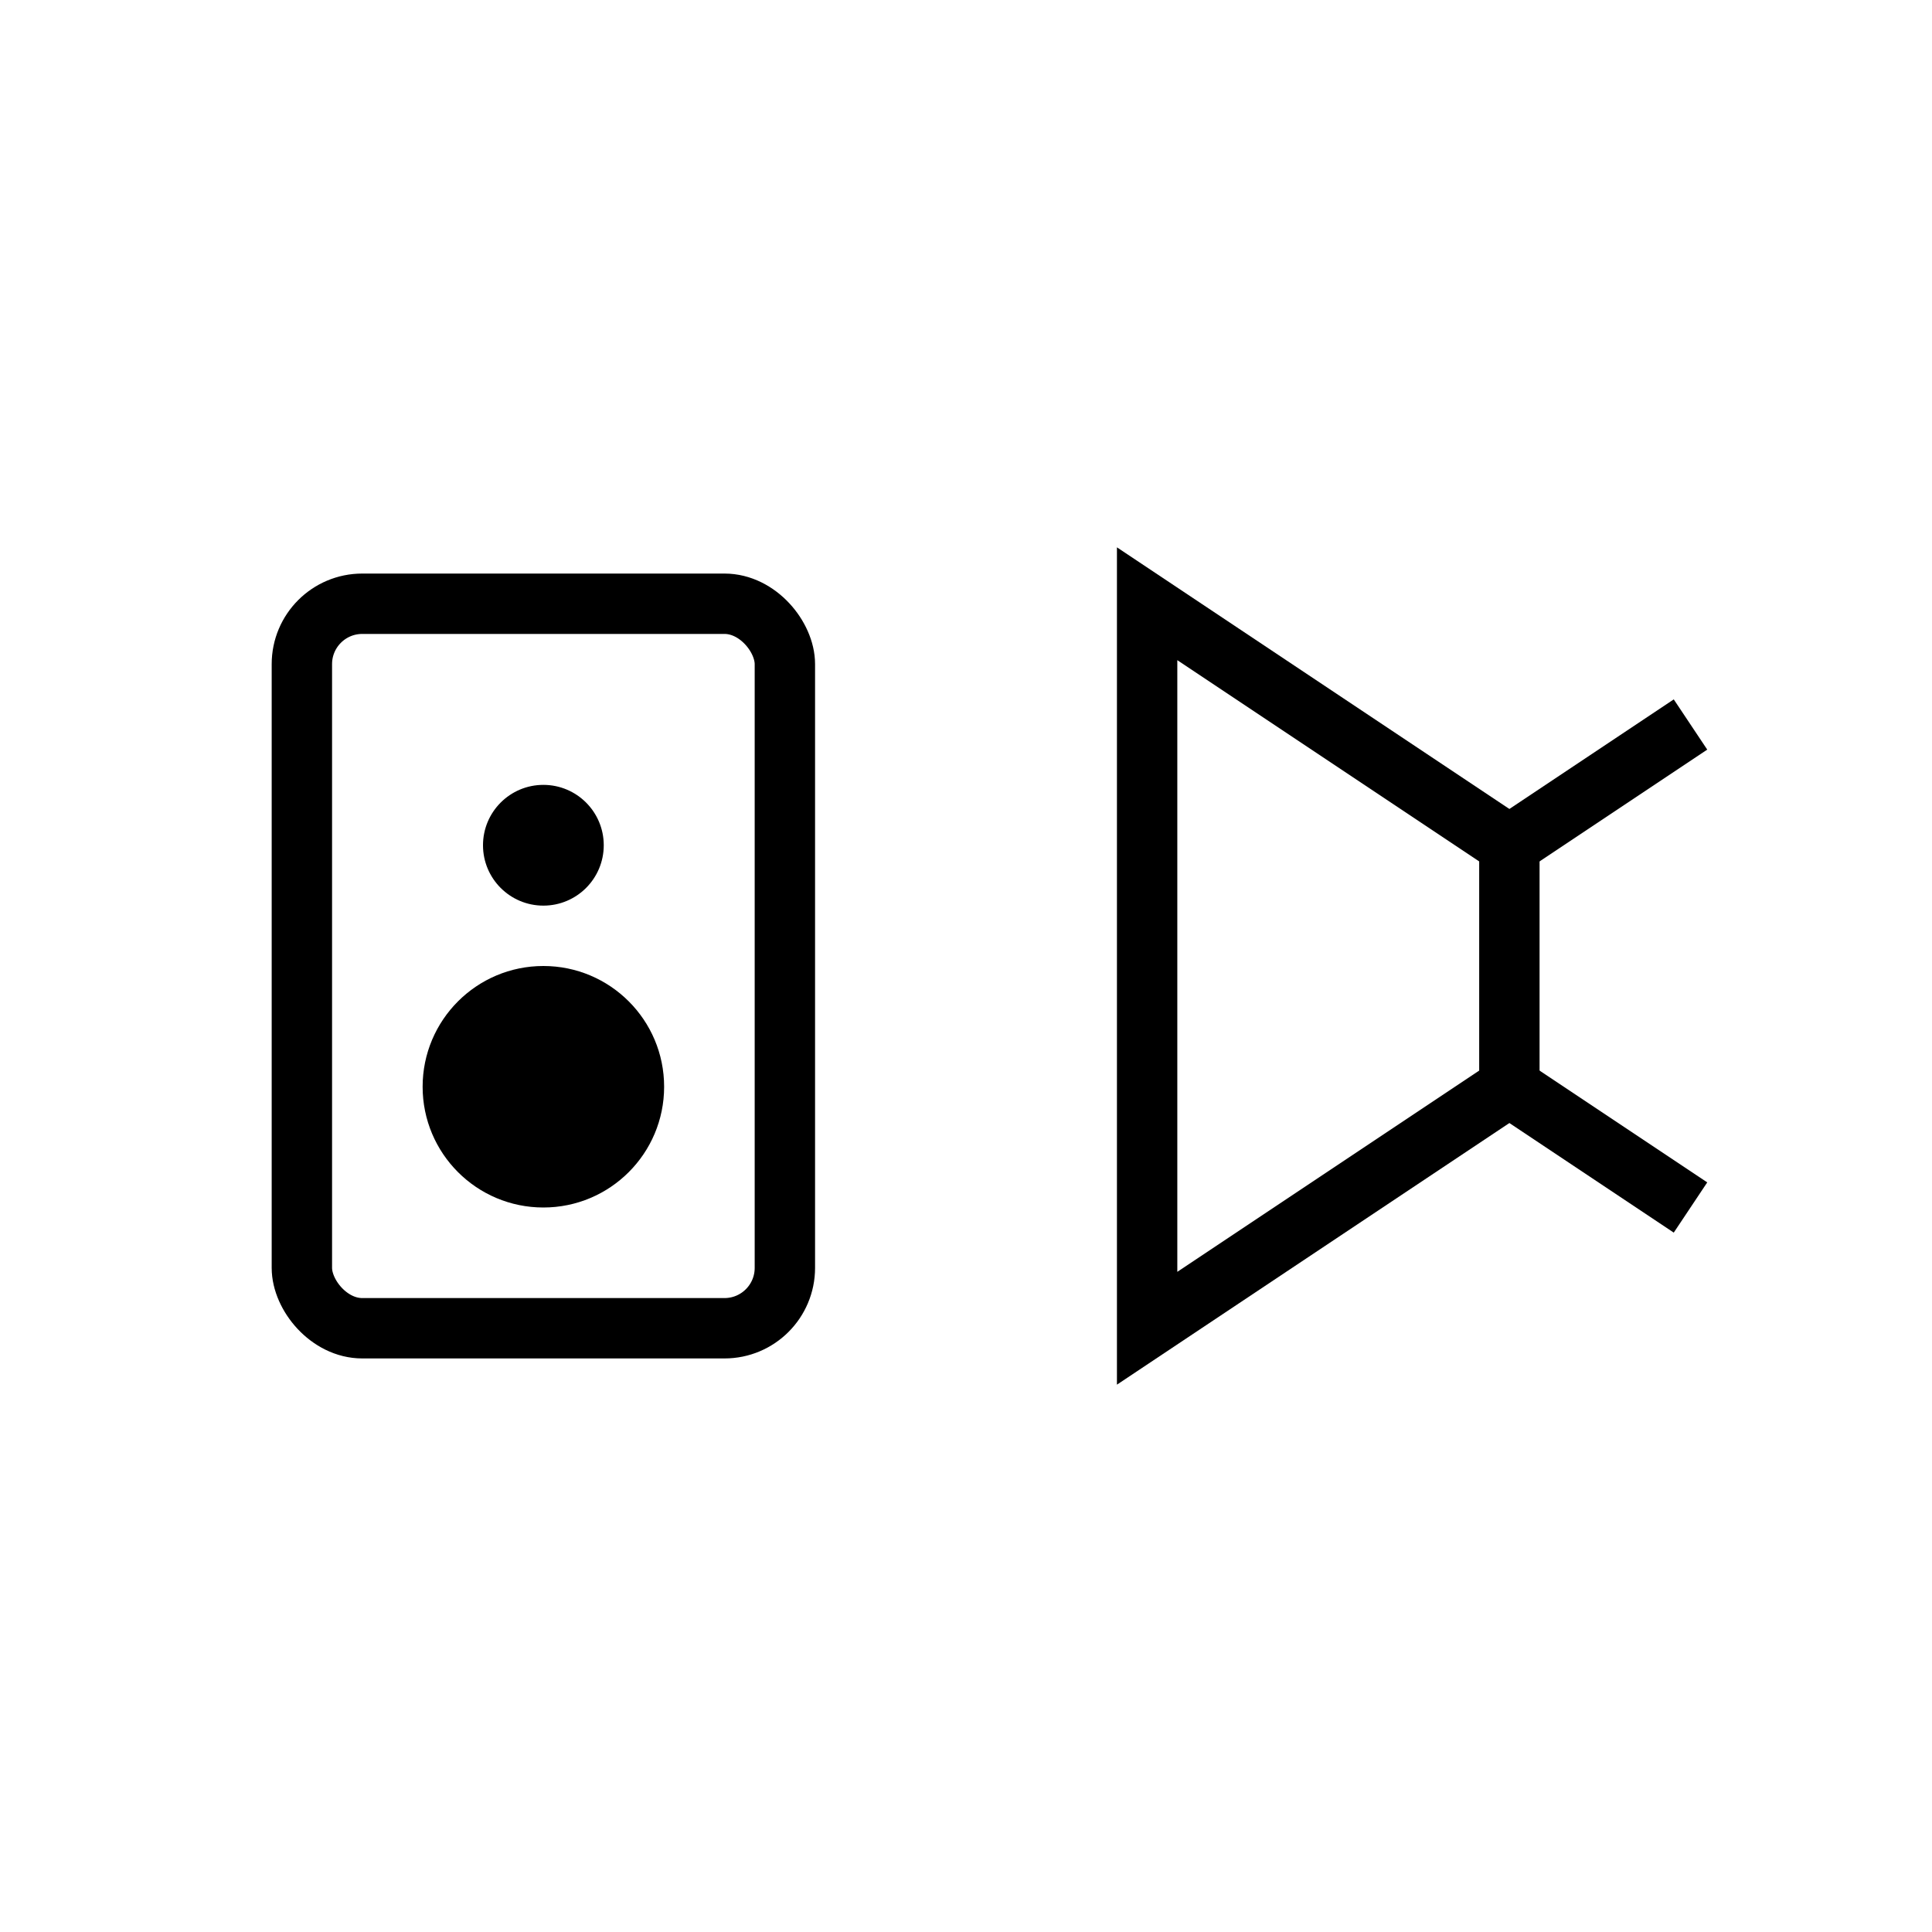 <svg width="64" height="64" viewBox="0 0 64 64" fill="none" xmlns="http://www.w3.org/2000/svg">
  <!-- Lautsprecher -->
  <rect x="10" y="20" width="16" height="24" rx="2" stroke="black" stroke-width="2"/>
  <circle cx="18" cy="28" r="2" fill="black"/>
  <circle cx="18" cy="36" r="4" fill="black"/>
  <!-- Scheinwerfer -->
  <path d="M38 20L50 28V36L38 44V20Z" stroke="black" stroke-width="2"/>
  <line x1="50" y1="28" x2="56" y2="24" stroke="black" stroke-width="2"/>
  <line x1="50" y1="36" x2="56" y2="40" stroke="black" stroke-width="2"/>
</svg>